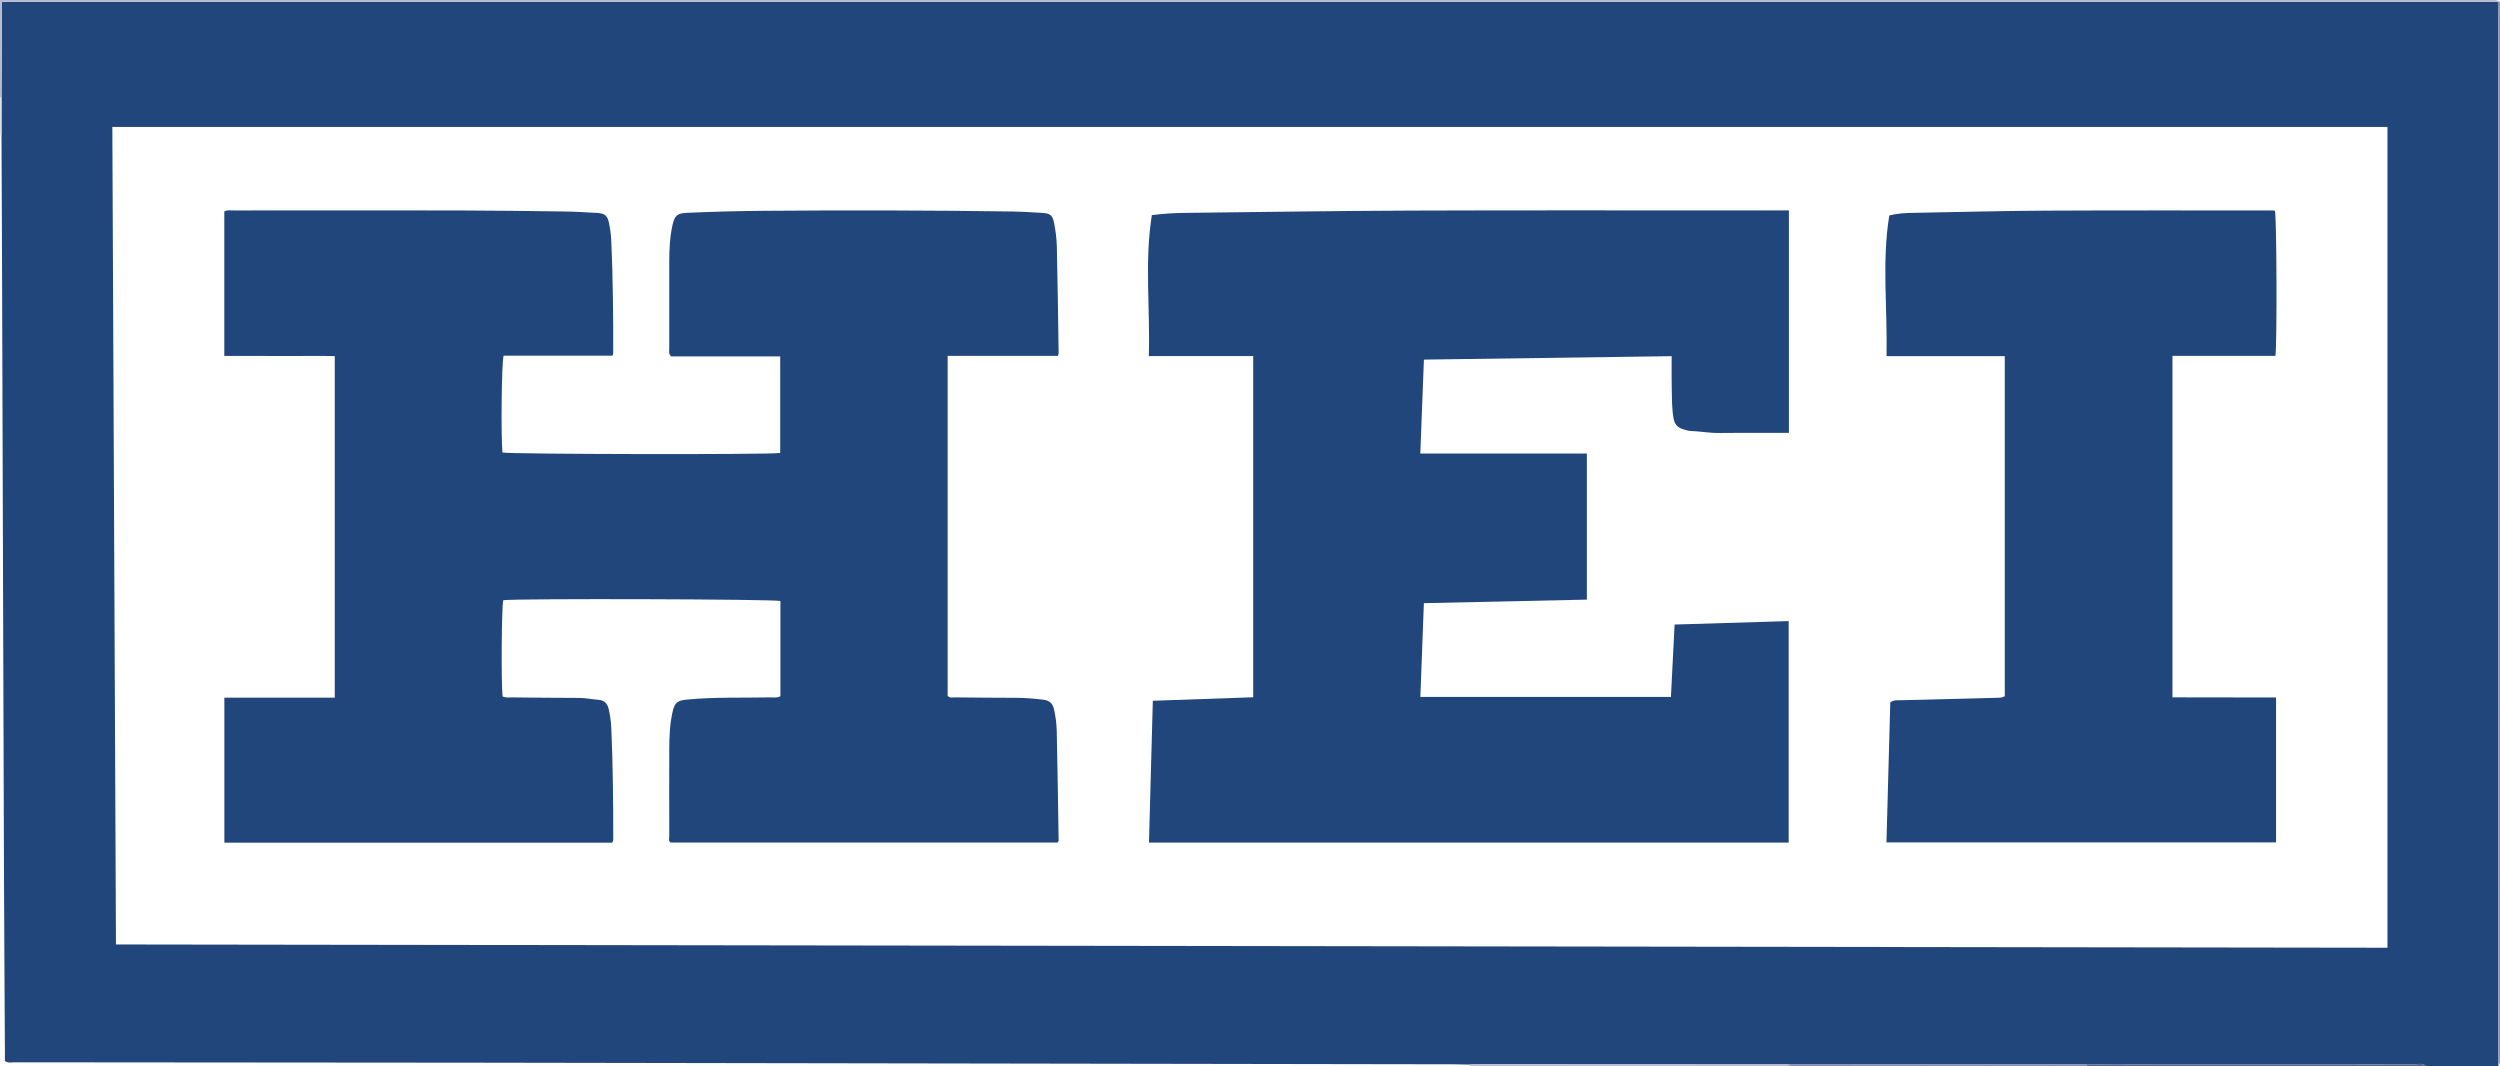 <?xml version="1.0" encoding="iso-8859-1"?>
<!-- Generator: Adobe Illustrator 27.0.0, SVG Export Plug-In . SVG Version: 6.00 Build 0)  -->
<svg version="1.1" id="Layer_1" xmlns="http://www.w3.org/2000/svg" xmlns:xlink="http://www.w3.org/1999/xlink" x="0px" y="0px"
	 viewBox="0 0 1386 591" style="enable-background:new 0 0 1386 591;" xml:space="preserve">
<g>
	<path style="fill:#21467C;" d="M1385,591c-13.333,0-26.667,0-40,0c-1.991-1.874-4.453-0.943-6.664-0.946
		c-55.486-0.065-110.973-0.055-166.459-0.047c-4.995,0.001-9.99,0.085-14.985,0.131c-0.333-0.012-0.666-0.034-0.999-0.035
		c-53.83-0.057-107.66-0.114-161.49-0.16c-0.826-0.001-1.653,0.143-2.48,0.22c-0.83-0.03-1.66-0.086-2.491-0.086
		c-57.34-0.036-114.679-0.069-172.019-0.091c-0.824,0-1.647,0.142-2.471,0.218c-2.831-0.053-5.661-0.149-8.492-0.154
		c-181.609-0.308-363.219-0.634-544.828-0.898c-84.474-0.123-168.947-0.12-253.421-0.211c-1.765-0.002-3.661,0.594-5.486-0.711
		c0-1.747,0.008-3.577-0.001-5.406c-0.176-34.153-0.408-68.307-0.523-102.46C1.803,365.236,1.459,250.108,1.089,134.981
		c-0.064-19.99-0.173-39.98-0.26-59.969C0.83,68.02,0.832,61.029,0.833,54.038C0.916,36.455,0.998,18.871,1.081,0.999
		c2.672,0,4.815,0,6.958,0c456.937,0,913.875,0,1370.812,0.004c1.998,0,3.996,0.067,5.995,0.102
		c0.049,2.164,0.142,4.327,0.142,6.491C1384.996,202.064,1384.998,396.532,1385,591z M1323.606,70.384
		c-420.484,0-840.708,0-1261.323,0c0.669,151.141,1.336,302.001,2.005,453.221c420.17,0.606,839.731,1.211,1259.318,1.815
		C1323.606,373.472,1323.606,222.036,1323.606,70.384z"/>
	<path style="fill:#B9BACF;" d="M1384.846,1.106c-1.998-0.036-3.996-0.102-5.995-0.102C921.914,0.999,464.976,0.999,8.039,0.999
		c-2.143,0-4.286,0-6.958,0C0.998,18.871,0.916,36.455,0.833,54.038C0.554,54.061,0.276,54.049,0,54C0,36,0,18,0,0
		c460.5,0,921,0,1381.5,0c2.96,0,2.96,0,4.5,1C1385.615,1.035,1385.23,1.071,1384.846,1.106z"/>
	<path style="fill:#9094B4;" d="M1384.846,1.106c0.385-0.035,0.77-0.071,1.154-0.106c0,195.167,0,390.333,0,585.5
		c0,2.96,0,2.96-1,4.5c-0.002-194.468-0.004-388.936-0.012-583.403C1384.988,5.433,1384.895,3.269,1384.846,1.106z"/>
	<path style="fill:#566492;" d="M1156.891,590.139c4.995-0.046,9.99-0.13,14.985-0.131c55.486-0.009,110.973-0.019,166.459,0.047
		c2.211,0.003,4.673-0.928,6.664,0.946c-62.667,0-125.333,0-188,0C1156.991,590.709,1156.955,590.422,1156.891,590.139z"/>
	<path style="fill:#B9BACF;" d="M815,591c-0.04-0.263-0.06-0.528-0.058-0.795c0.824-0.076,1.647-0.218,2.471-0.218
		c57.34,0.022,114.679,0.055,172.019,0.091c0.83,0.001,1.66,0.056,2.491,0.086c0.046,0.276,0.072,0.555,0.078,0.835
		C933,591,874,591,815,591z"/>
	<path style="fill:#8589AD;" d="M992,591c-0.006-0.28-0.031-0.559-0.078-0.835c0.827-0.077,1.653-0.221,2.48-0.22
		c53.83,0.045,107.66,0.102,161.49,0.16c0.333,0,0.666,0.023,0.999,0.035c0.064,0.284,0.1,0.571,0.109,0.861
		C1102,591,1047,591,992,591z"/>
	<path style="fill:#DFDFE8;" d="M0,54c0.276,0.049,0.554,0.061,0.833,0.038C0.832,61.029,0.83,68.02,0.828,75.011l-0.414,0.006L0,75
		C0,68,0,61,0,54z"/>
	<path style="fill:#20467C;" d="M278.641,386.124c1.947,0.834,3.632,0.497,5.273,0.514c12.33,0.129,24.66,0.277,36.991,0.288
		c3.694,0.003,7.276,0.781,10.924,1.06c3.036,0.232,4.836,1.867,5.554,4.83c0.865,3.574,1.358,7.212,1.523,10.859
		c0.927,20.481,1.059,40.979,1.088,61.477c0.001,0.666,0.005,1.33-0.676,2.01c-71.434,0-143.035,0-214.927,0
		c0-26.759,0-53.333,0-80.378c20.367,0,40.613,0,61.207,0c0-63.202,0-125.936,0-189.335c-6.596-0.217-13.36-0.068-20.117-0.095
		c-6.833-0.027-13.665-0.006-20.498-0.006c-6.793,0-13.586,0-20.626,0c0-27.044,0-53.617,0-80.117
		c1.778-0.945,3.467-0.558,5.087-0.559c41.663-0.024,83.326-0.076,124.989,0.007c19.33,0.038,38.66,0.299,57.988,0.563
		c6.16,0.084,12.319,0.445,18.472,0.793c4.422,0.25,5.919,1.466,6.789,5.836c0.648,3.257,1.079,6.59,1.227,9.907
		c0.921,20.648,1.084,41.311,1.056,61.976c0,0.309-0.162,0.618-0.392,1.439c-20.073,0-40.299,0-60.371,0
		c-1.145,3.955-1.521,44.795-0.639,53.682c3.457,0.957,147.282,1.252,153.985,0.268c0-17.68,0-35.411,0-53.554
		c-20.335,0-40.613,0-60.499,0c-1.465-1.531-1.022-2.936-1.025-4.216c-0.03-15.999-0.057-31.997-0.003-47.996
		c0.023-6.998,0.3-13.999,1.869-20.853c1.163-5.08,2.695-6.293,7.906-6.528c14.314-0.647,28.634-1.005,42.965-1.12
		c45.494-0.366,90.987-0.285,136.478,0.362c5.826,0.083,11.651,0.447,17.471,0.789c4.525,0.265,5.853,1.246,6.719,5.825
		c0.802,4.238,1.383,8.573,1.481,12.878c0.446,19.658,0.689,39.32,0.993,58.981c0.005,0.31-0.149,0.622-0.395,1.579
		c-20.186,0-40.551,0-61.138,0c0,63.254,0,125.863,0,188.508c1.163,1.343,2.762,0.817,4.186,0.832
		c11.164,0.12,22.328,0.233,33.492,0.239c5.175,0.003,10.299,0.418,15.429,1.06c3.237,0.405,5.084,1.949,5.823,5.155
		c0.94,4.08,1.464,8.226,1.556,12.365c0.45,20.158,0.72,40.319,1.035,60.48c0.005,0.297-0.22,0.598-0.44,1.158
		c-71.492,0-143.088,0-214.825,0c-1.085-0.931-0.594-2.352-0.596-3.608c-0.033-16.165-0.063-32.331-0.001-48.496
		c0.026-6.83,0.326-13.663,1.842-20.356c1.153-5.093,2.703-6.254,7.775-6.753c15.451-1.519,30.954-0.92,46.434-1.24
		c1.789-0.037,3.664,0.463,5.571-0.676c0-17.531,0-35.148,0-52.758c-3.415-1.045-145.947-1.45-153.653-0.445
		C278.085,336.239,277.784,378.831,278.641,386.124z"/>
	<path style="fill:#20467C;" d="M991.775,116.653c0,41.428,0,82.182,0,123.345c-3.166,0-6.124,0-9.083,0
		c-9.832,0-19.666-0.108-29.497,0.043c-5.36,0.083-10.612-0.934-15.939-1.119c-1.466-0.051-2.933-0.594-4.365-1.026
		c-2.998-0.905-4.545-2.886-5.09-6.068c-0.964-5.629-0.87-11.291-0.998-16.946c-0.127-5.628-0.028-11.262-0.028-17.419
		c-46.076,0.637-91.447,1.264-137.357,1.898c-0.67,17.483-1.323,34.533-1.995,52.093c30.902,0,61.475,0,92.336,0
		c0,27.083,0,53.672,0,80.978c-29.99,0.651-59.996,1.302-90.36,1.961c-0.662,17.621-1.303,34.667-1.954,51.995
		c46.429,0,92.361,0,138.917,0c0.673-13.271,1.344-26.512,2.035-40.143c21.093-0.638,41.989-1.269,63.242-1.912
		c0,40.878,0,81.753,0,122.822c-118.076,0-236.02,0-354.647,0c0.708-26.051,1.416-52.111,2.137-78.652
		c18.618-0.65,37.027-1.292,55.645-1.942c0-63.133,0-125.89,0-189.15c-19.162,0-38.233,0-57.869,0
		c0.798-26.344-2.441-52.263,1.683-78.13c6.519-0.884,12.49-1.189,18.462-1.256c41.654-0.473,83.308-1.116,124.964-1.273
		c59.821-0.226,119.644-0.084,179.466-0.099C971.461,116.65,981.442,116.653,991.775,116.653z"/>
	<path style="fill:#20467C;" d="M1261.843,386.676c0,27.118,0,53.569,0,80.345c-71.873,0-143.592,0-215.991,0
		c0.707-25.885,1.415-51.796,2.121-77.633c1.929-1.433,3.949-1.126,5.898-1.175c17.647-0.445,35.294-0.877,52.94-1.353
		c1.464-0.04,3.002,0.075,4.641-0.88c0-62.599,0-125.321,0-188.526c-21.82,0-43.401,0-65.557,0
		c0.588-26.329-2.688-52.242,1.537-78.02c4.758-1.173,9.061-1.352,13.373-1.428c24.321-0.428,48.64-1.091,72.962-1.214
		c42.158-0.215,84.318-0.094,126.477-0.109c0.33,0,0.66,0.08,0.991,0.123c0.945,3.386,1.221,73.616,0.261,80.48
		c-18.867,0-37.795,0-57.082,0c0,63.117,0,125.849,0,189.323C1223.314,386.718,1242.377,386.601,1261.843,386.676z"/>
</g>
</svg>
